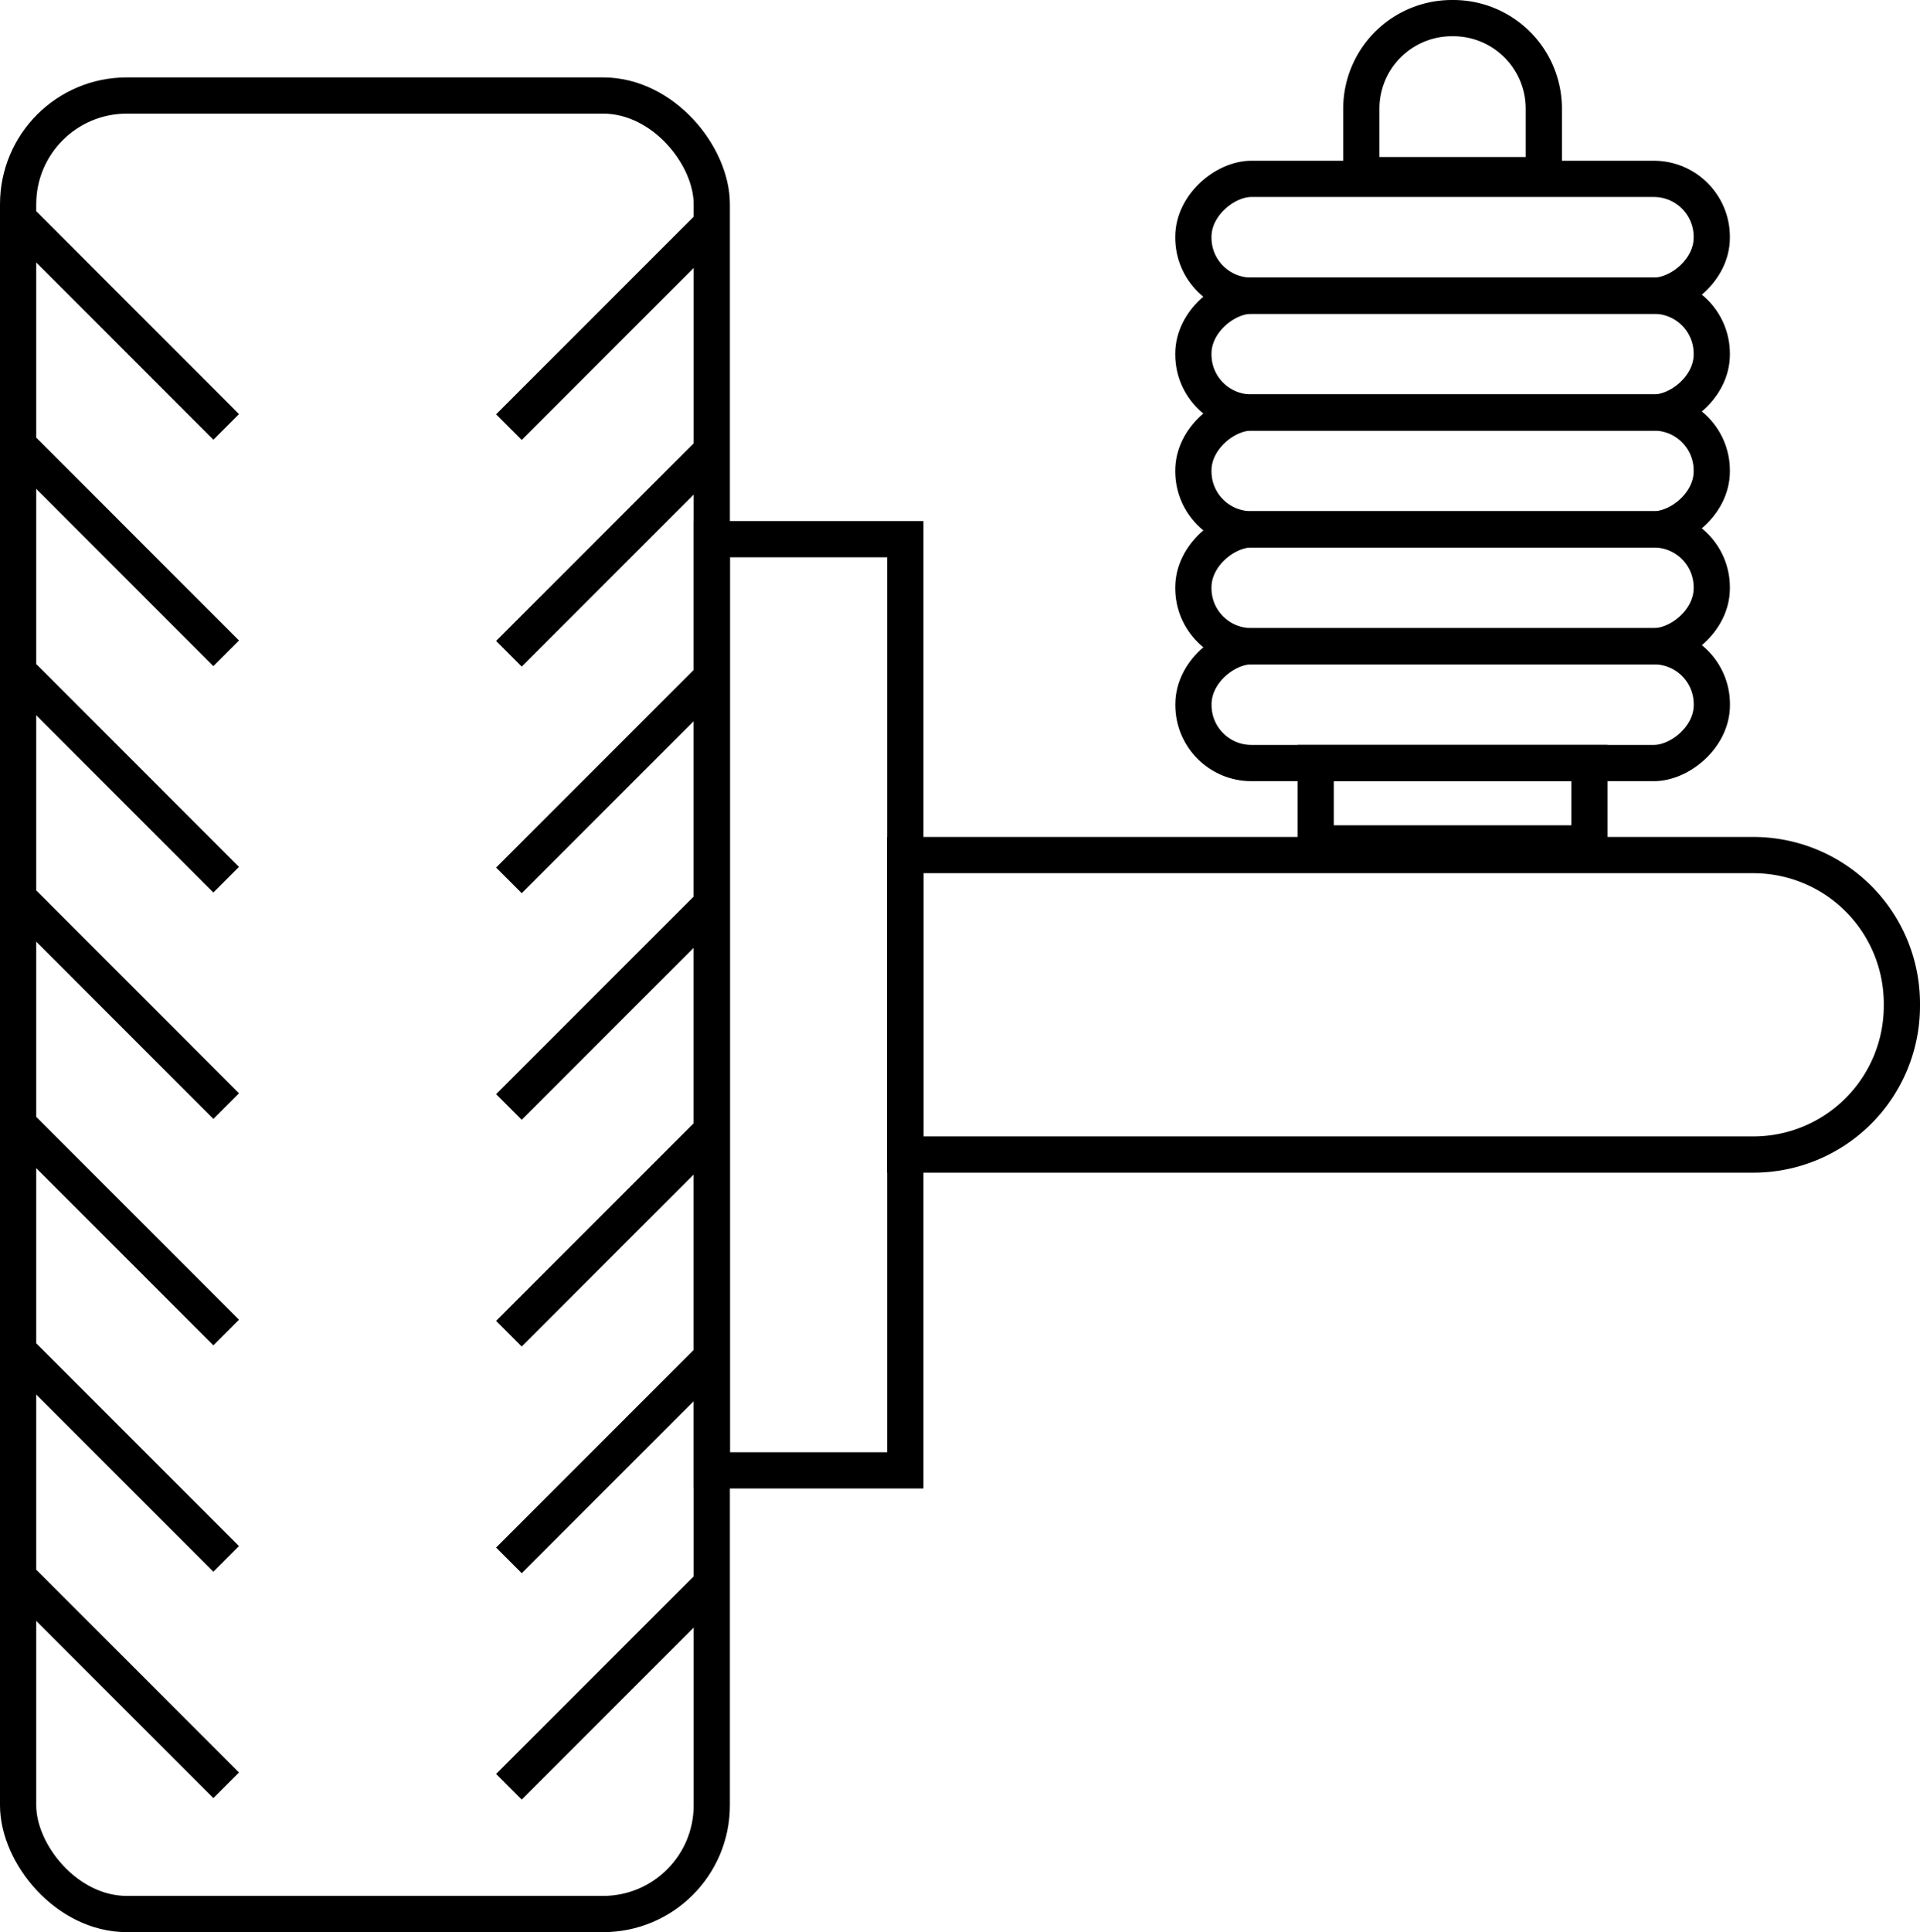 <svg xmlns="http://www.w3.org/2000/svg" viewBox="0 0 265 266.61"><defs><style>.cls-1{fill:none;}.cls-1,.cls-2{stroke:#000;stroke-miterlimit:10;stroke-width:5px;}</style></defs><title>e-suspension</title><g id="Capa_2" data-name="Capa 2"><g id="Capa_2-2" data-name="Capa 2"><rect class="cls-1" x="2.5" y="13.18" width="95.74" height="250.93" rx="15" ry="15"/><rect class="cls-1" x="98.24" y="74.4" width="26.71" height="128.49"/><path class="cls-1" d="M193.56,69.87h.32a20.5,20.5,0,0,1,20.5,20.5V207.43a0,0,0,0,1,0,0H173.06a0,0,0,0,1,0,0V90.37A20.5,20.5,0,0,1,193.56,69.87Z" transform="translate(332.37 -55.07) rotate(90)"/><rect class="cls-1" x="192.43" y="-3.04" width="16.12" height="71.55" rx="8" ry="8" transform="translate(233.22 -167.75) rotate(90)"/><rect class="cls-1" x="192.43" y="13.08" width="16.12" height="71.55" rx="8" ry="8" transform="translate(249.34 -151.63) rotate(90)"/><rect class="cls-1" x="192.43" y="29.21" width="16.12" height="71.55" rx="8" ry="8" transform="translate(265.47 -135.51) rotate(90)"/><rect class="cls-1" x="192.43" y="45.33" width="16.12" height="71.55" rx="8" ry="8" transform="translate(281.59 -119.38) rotate(90)"/><rect class="cls-1" x="192.43" y="61.45" width="16.12" height="71.55" rx="8" ry="8" transform="translate(297.72 -103.26) rotate(90)"/><rect class="cls-1" x="181.59" y="105.29" width="37.79" height="11.09"/><path class="cls-1" d="M200.39,2.5h.19A12.5,12.5,0,0,1,213.08,15v9.17a0,0,0,0,1,0,0H187.89a0,0,0,0,1,0,0V15A12.5,12.5,0,0,1,200.39,2.5Z"/><path class="cls-2" d="M98.24,30.94l-28,28m28,3.27-28,28m28,3.27-28,28m28,3.27-28,28m28,3.28-28,28m28,3.28-28,28m0,31.24,28-28"/><line class="cls-1" x1="3.26" y1="30.94" x2="31.22" y2="58.91"/><line class="cls-1" x1="3.26" y1="62.18" x2="31.22" y2="90.15"/><line class="cls-1" x1="3.26" y1="93.42" x2="31.22" y2="121.39"/><line class="cls-1" x1="31.22" y1="152.63" x2="3.26" y2="124.66"/><line class="cls-1" x1="3.26" y1="155.91" x2="31.22" y2="183.87"/><line class="cls-1" x1="31.22" y1="215.11" x2="3.26" y2="187.15"/><line class="cls-1" x1="3.26" y1="218.39" x2="31.22" y2="246.35"/></g></g></svg>